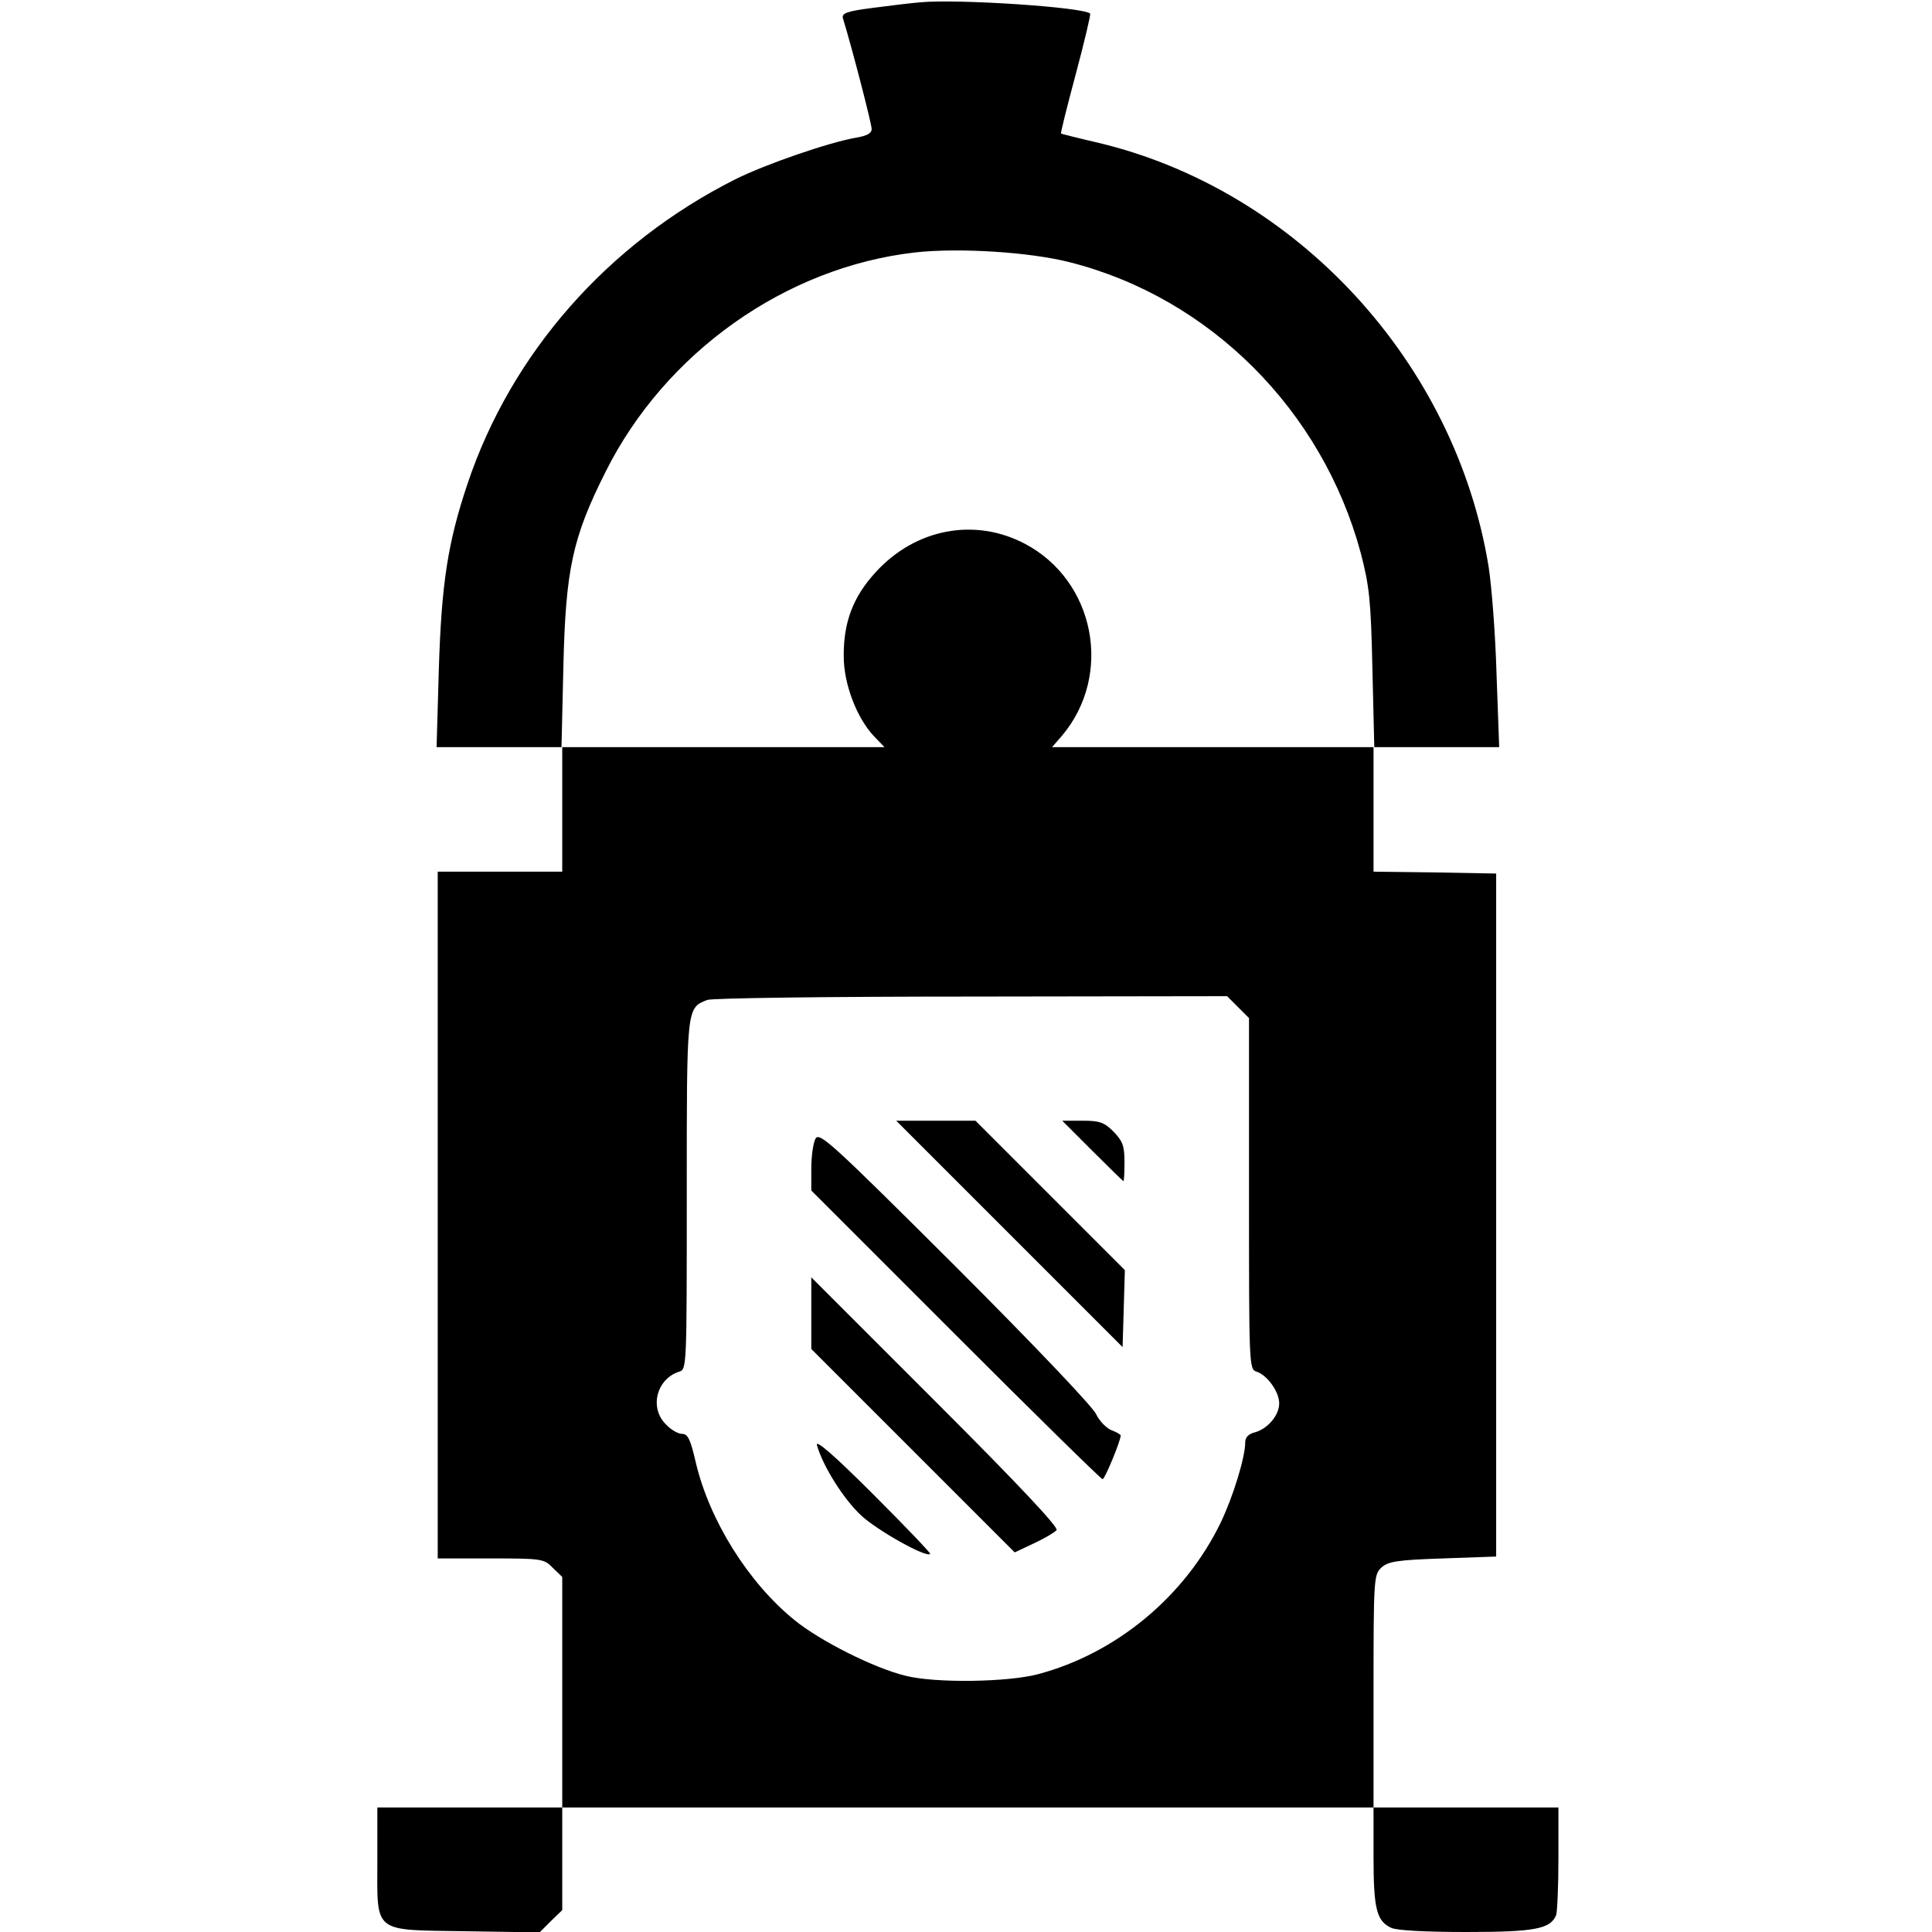 <?xml version="1.0" standalone="no"?>
<!DOCTYPE svg PUBLIC "-//W3C//DTD SVG 20010904//EN"
 "http://www.w3.org/TR/2001/REC-SVG-20010904/DTD/svg10.dtd">
<svg version="1.0" xmlns="http://www.w3.org/2000/svg"
 width="512pt" height="512pt" viewBox="0 0 512 512"
 preserveAspectRatio="xMidYMid meet">
<g transform="translate(0,512) scale(0.1,-0.1)"
fill="#000000" stroke="none">
<path d="M2440 5114 c-25 -2 -82 -9 -128 -15 -69 -9 -82 -14 -78 -28 24 -78
76 -279 76 -293 0 -11 -12 -18 -42 -23 -70 -12 -239 -70 -319 -110 -338 -170
-594 -461 -710 -807 -52 -155 -69 -263 -76 -490 l-6 -208 166 0 167 0 0 -165
0 -165 -165 0 -165 0 0 -910 0 -910 140 0 c136 0 142 -1 165 -25 l25 -24 0
-306 0 -305 -245 0 -245 0 0 -139 c0 -197 -15 -185 234 -189 l196 -3 30 30 30
29 0 136 0 136 1075 0 1075 0 0 -130 c0 -139 8 -171 47 -189 14 -7 92 -11 199
-11 182 0 223 8 238 45 3 9 6 77 6 151 l0 134 -245 0 -245 0 0 308 c0 301 1
309 21 328 18 16 42 20 163 24 l141 5 0 905 0 905 -162 3 -163 2 0 165 0 165
167 0 166 0 -7 193 c-3 106 -13 234 -21 285 -88 542 -509 999 -1036 1124 -52
12 -95 23 -97 24 -2 1 16 72 39 158 23 86 40 158 38 160 -17 17 -349 39 -449
30z m395 -689 c371 -94 669 -392 771 -770 23 -89 27 -124 31 -307 l5 -208
-427 0 -427 0 27 31 c135 161 87 410 -99 508 -133 70 -290 40 -395 -75 -60
-65 -86 -133 -85 -224 0 -73 35 -164 81 -212 l27 -28 -428 0 -428 0 5 213 c6
258 24 342 112 517 158 316 477 542 820 581 116 13 305 1 410 -26z m446 -1974
l29 -29 0 -466 c0 -454 0 -465 20 -471 28 -9 60 -53 60 -84 0 -32 -31 -68 -65
-77 -16 -4 -25 -13 -25 -26 0 -40 -32 -144 -65 -213 -95 -196 -277 -347 -485
-402 -80 -21 -271 -24 -350 -4 -83 20 -228 93 -295 148 -122 99 -225 264 -261
417 -14 61 -21 76 -36 76 -11 0 -30 11 -43 25 -45 44 -25 121 35 140 20 6 20
13 20 468 0 500 -1 495 54 517 11 5 326 9 699 9 l679 1 29 -29z"/>
<path d="M2675 1850 l300 -300 3 102 3 102 -198 198 -198 198 -105 0 -105 0
300 -300z"/>
<path d="M2895 2070 c44 -44 81 -80 82 -80 2 0 3 23 3 51 0 43 -5 55 -29 80
-25 25 -37 29 -82 29 l-54 0 80 -80z"/>
<path d="M2161 2102 c-6 -11 -11 -47 -11 -79 l0 -58 383 -383 c210 -210 385
-382 389 -382 6 0 48 102 48 116 0 2 -11 9 -25 14 -14 6 -32 25 -40 42 -8 19
-167 186 -373 392 -331 330 -361 357 -371 338z"/>
<path d="M2150 1640 l0 -95 270 -270 269 -269 51 24 c28 13 55 29 60 35 6 7
-97 117 -320 340 l-330 330 0 -95z"/>
<path d="M2165 1290 c16 -56 70 -142 117 -186 43 -40 173 -113 183 -102 2 2
-66 73 -151 158 -104 104 -154 147 -149 130z"/>
</g>
</svg>
